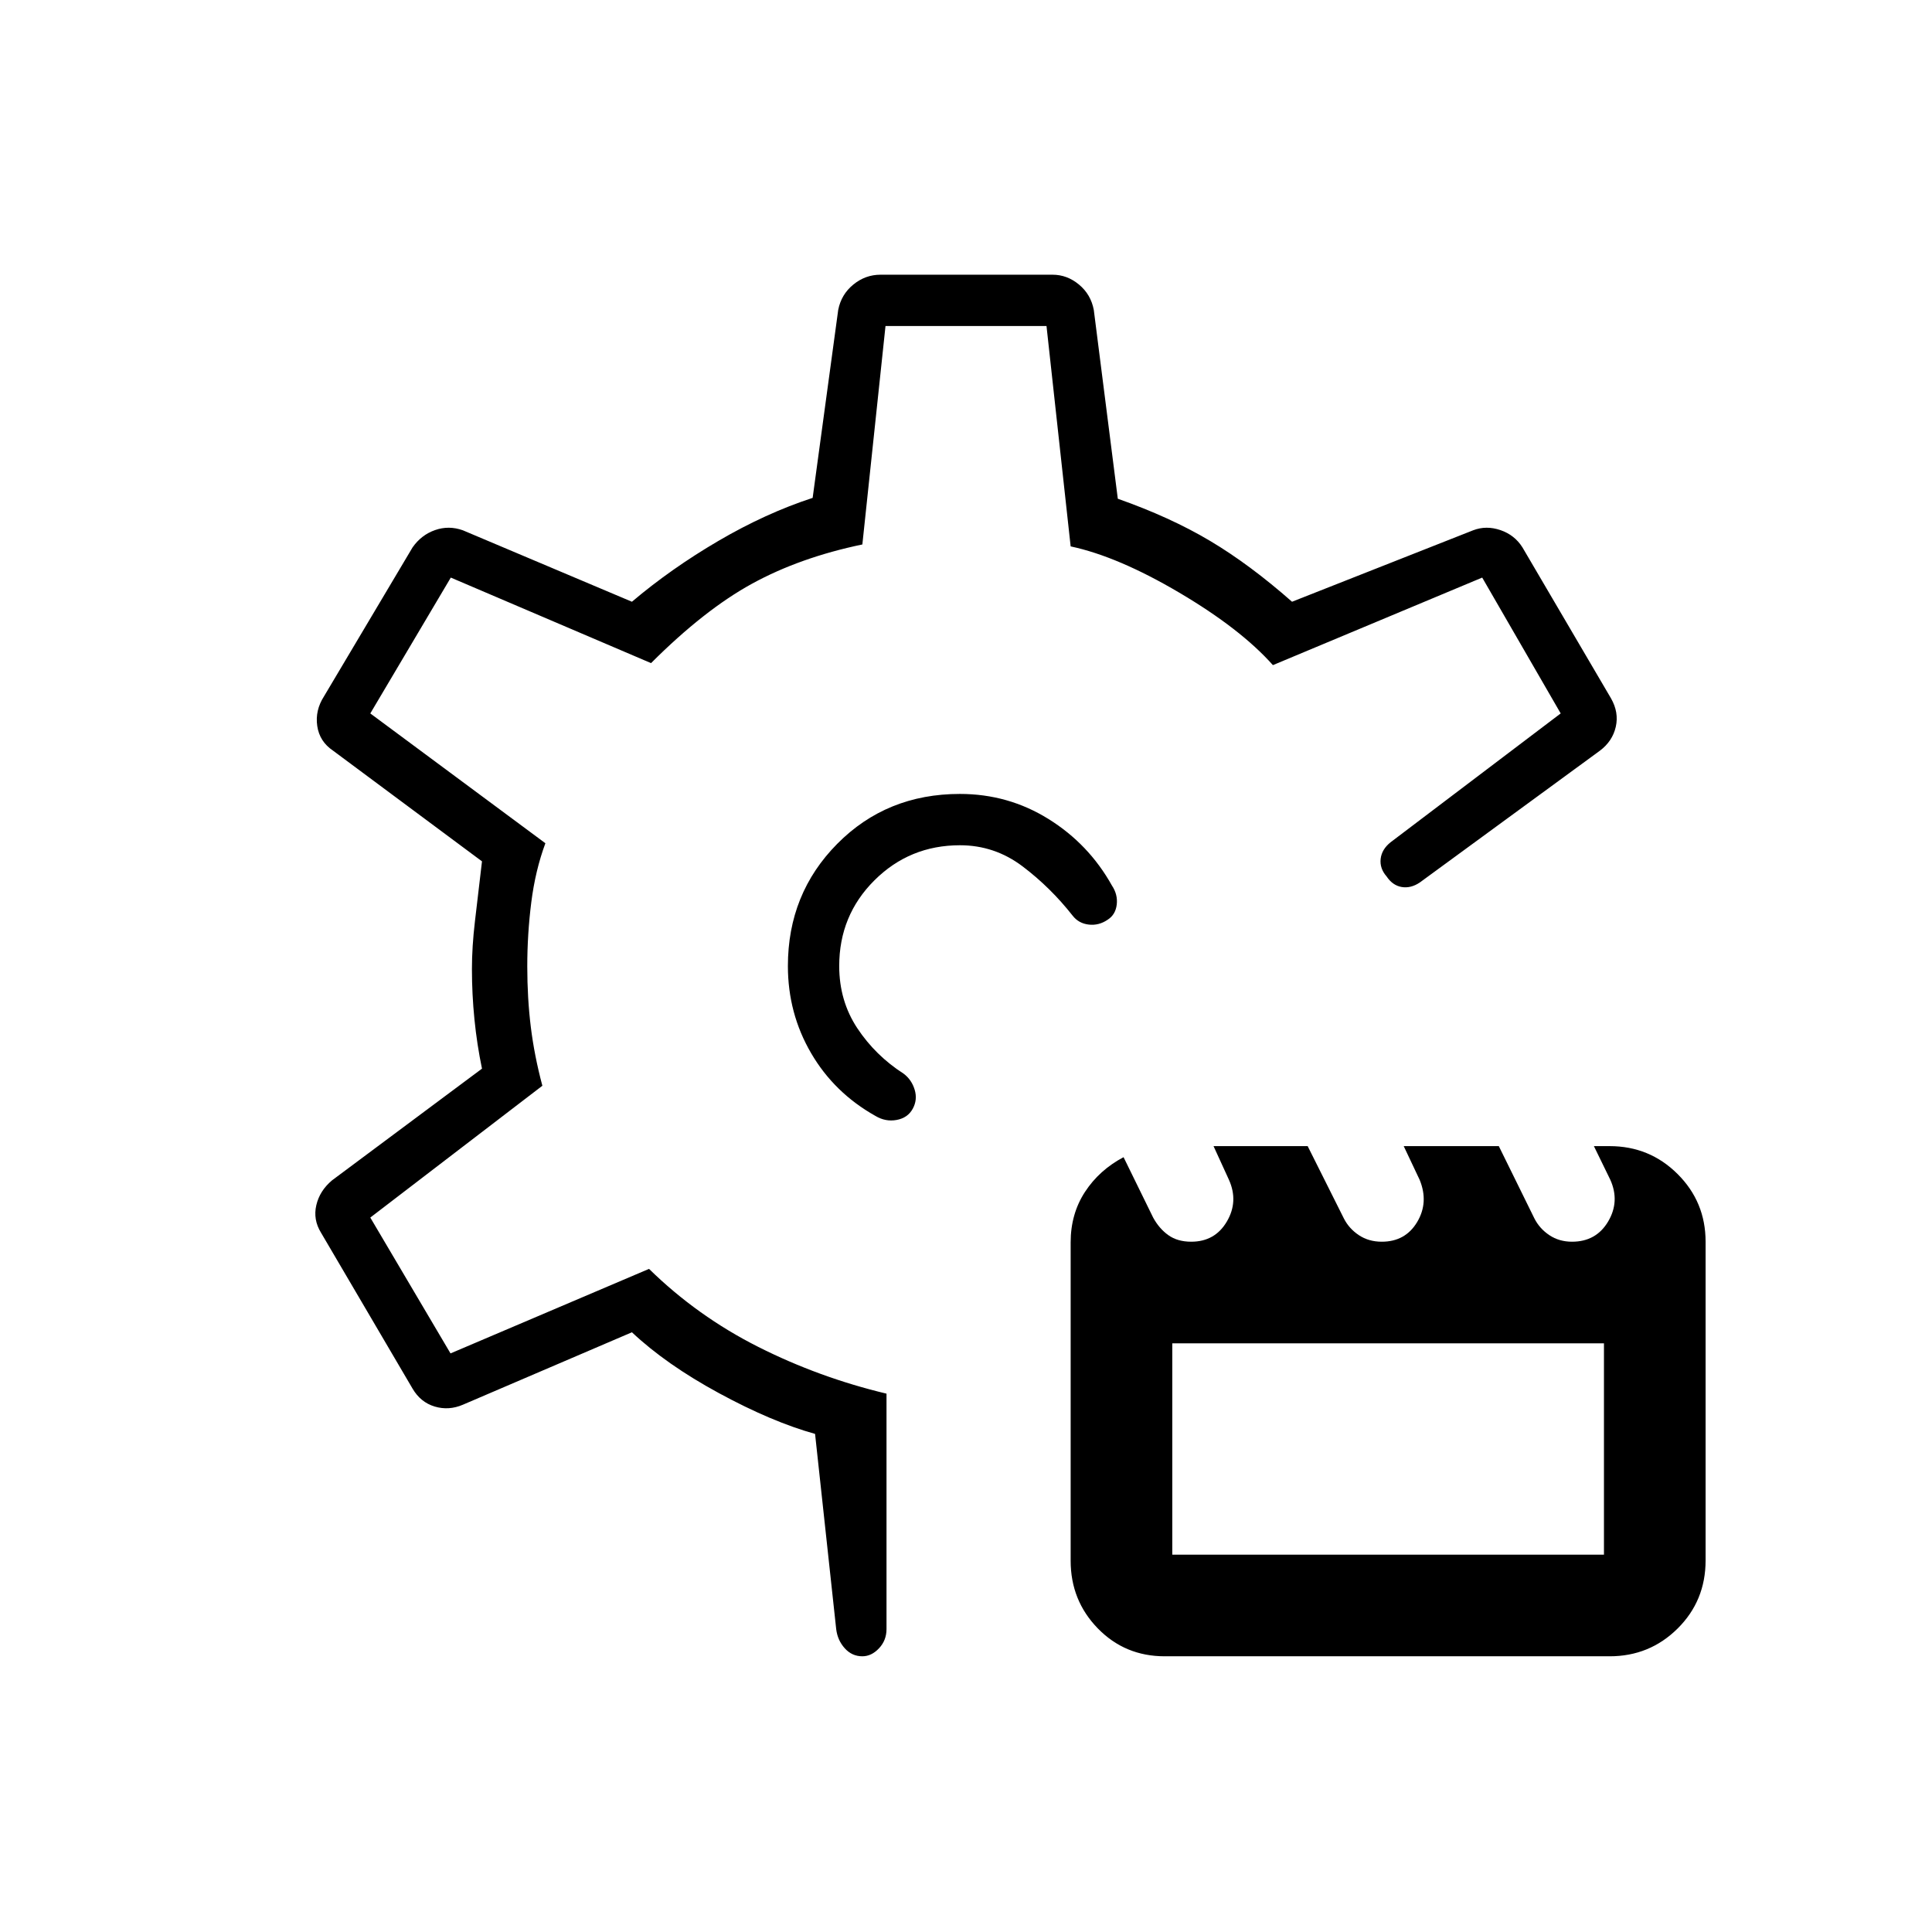 <svg xmlns="http://www.w3.org/2000/svg" height="24" viewBox="0 -960 960 960" width="24"><path d="M578.74-137q-19.74 0-33.24-13.85Q532-164.71 532-184.5v-158.17q0-14.16 7.11-25.06 7.12-10.9 19.18-17.27L573-354.98q3 5.48 7.55 8.73T591.9-343q11.81 0 17.7-10 5.9-10 1.04-20.8L603-390.5h46.77l18.02 36q2.56 5 7.43 8.25Q680.1-343 686.6-343q11.71 0 17.56-9.75 5.84-9.75 1.28-20.95l-7.94-16.8h47.25l17.68 35.93q2.57 5.07 7.44 8.32 4.87 3.25 11.25 3.25 11.98 0 17.93-10 5.95-10 1.09-20.8L792-390.5h7.79q19.88 0 33.79 13.86 13.92 13.86 13.92 33.65v158.38q0 20.03-13.91 33.82T799.82-137H578.74Zm3.76-50.5H797v-105H582.5v105ZM550.4-503q-4.4 3-9.4 2.42-5-.57-8-4.42-11-14-24.88-24.5Q494.23-540 477-540q-25 0-42.5 17.43T417-480q0 17.35 9 30.93 9 13.57 23 22.57 4 3 5.5 8t-1 9.5q-2.5 4.5-8 5.5t-10.5-2q-20.5-11.5-32-31.25T391.5-480q0-35.96 24.54-60.73 24.53-24.77 60.91-24.77 24.02 0 44.03 12.45 20.01 12.44 31.52 33.05 3 4.5 2.4 9.5-.6 5-4.5 7.5ZM428.5-137q-5.17 0-8.75-3.98t-4.25-9.52l-10.5-97q-21.5-6-47.75-20.25T314-298l-84 36q-7 3-14.01.9-7.01-2.11-10.99-8.9l-45.5-77.5q-4-6.5-2.32-13.67 1.68-7.17 7.82-12.33l74.5-55.5q-2.5-11.98-3.75-24.49-1.25-12.51-1.25-25.01 0-11 1.5-23.75l3.5-29.75-74-55q-6.73-4.52-7.86-12.26Q156.5-607 161-614l44-74q4.34-6.21 11.17-8.6 6.83-2.4 13.83.1l84 35.5q19.5-16.5 43-30.25t46.8-21.36L416.5-806q1.51-7.71 7.51-12.6 6-4.9 13.49-4.9H523q7.25 0 13.14 4.9 5.9 4.89 7.36 12.6l11.93 93.82q26.07 9.18 45.82 20.93T642-661l90-35.5q6.5-2.5 13.56-.09 7.06 2.42 10.94 8.59l44 75q4 7 2.37 14.16-1.64 7.16-7.87 11.84l-89.5 65.5q-4.46 3-8.98 2.25Q692-520 689-524.5q-3.5-4-2.96-8.74t4.96-8.26l84.5-64-39-67.5-104 43.5q-16-18-46.5-36t-54-23L520-798h-80l-11.5 108.54q-31 6.46-54.75 19.46t-50.25 39.5L224-673l-40 67.5 87 64.5q-5 13.5-7 29.32t-2 31.88q0 15.78 1.75 30.04t5.75 29.26L184-355l39.86 67.5 98.64-42q24 23.5 54.25 38.75t63.75 23.25v117q0 5.56-3.72 9.53-3.73 3.97-8.28 3.97Zm50-343Zm0 0Z"/></svg>
